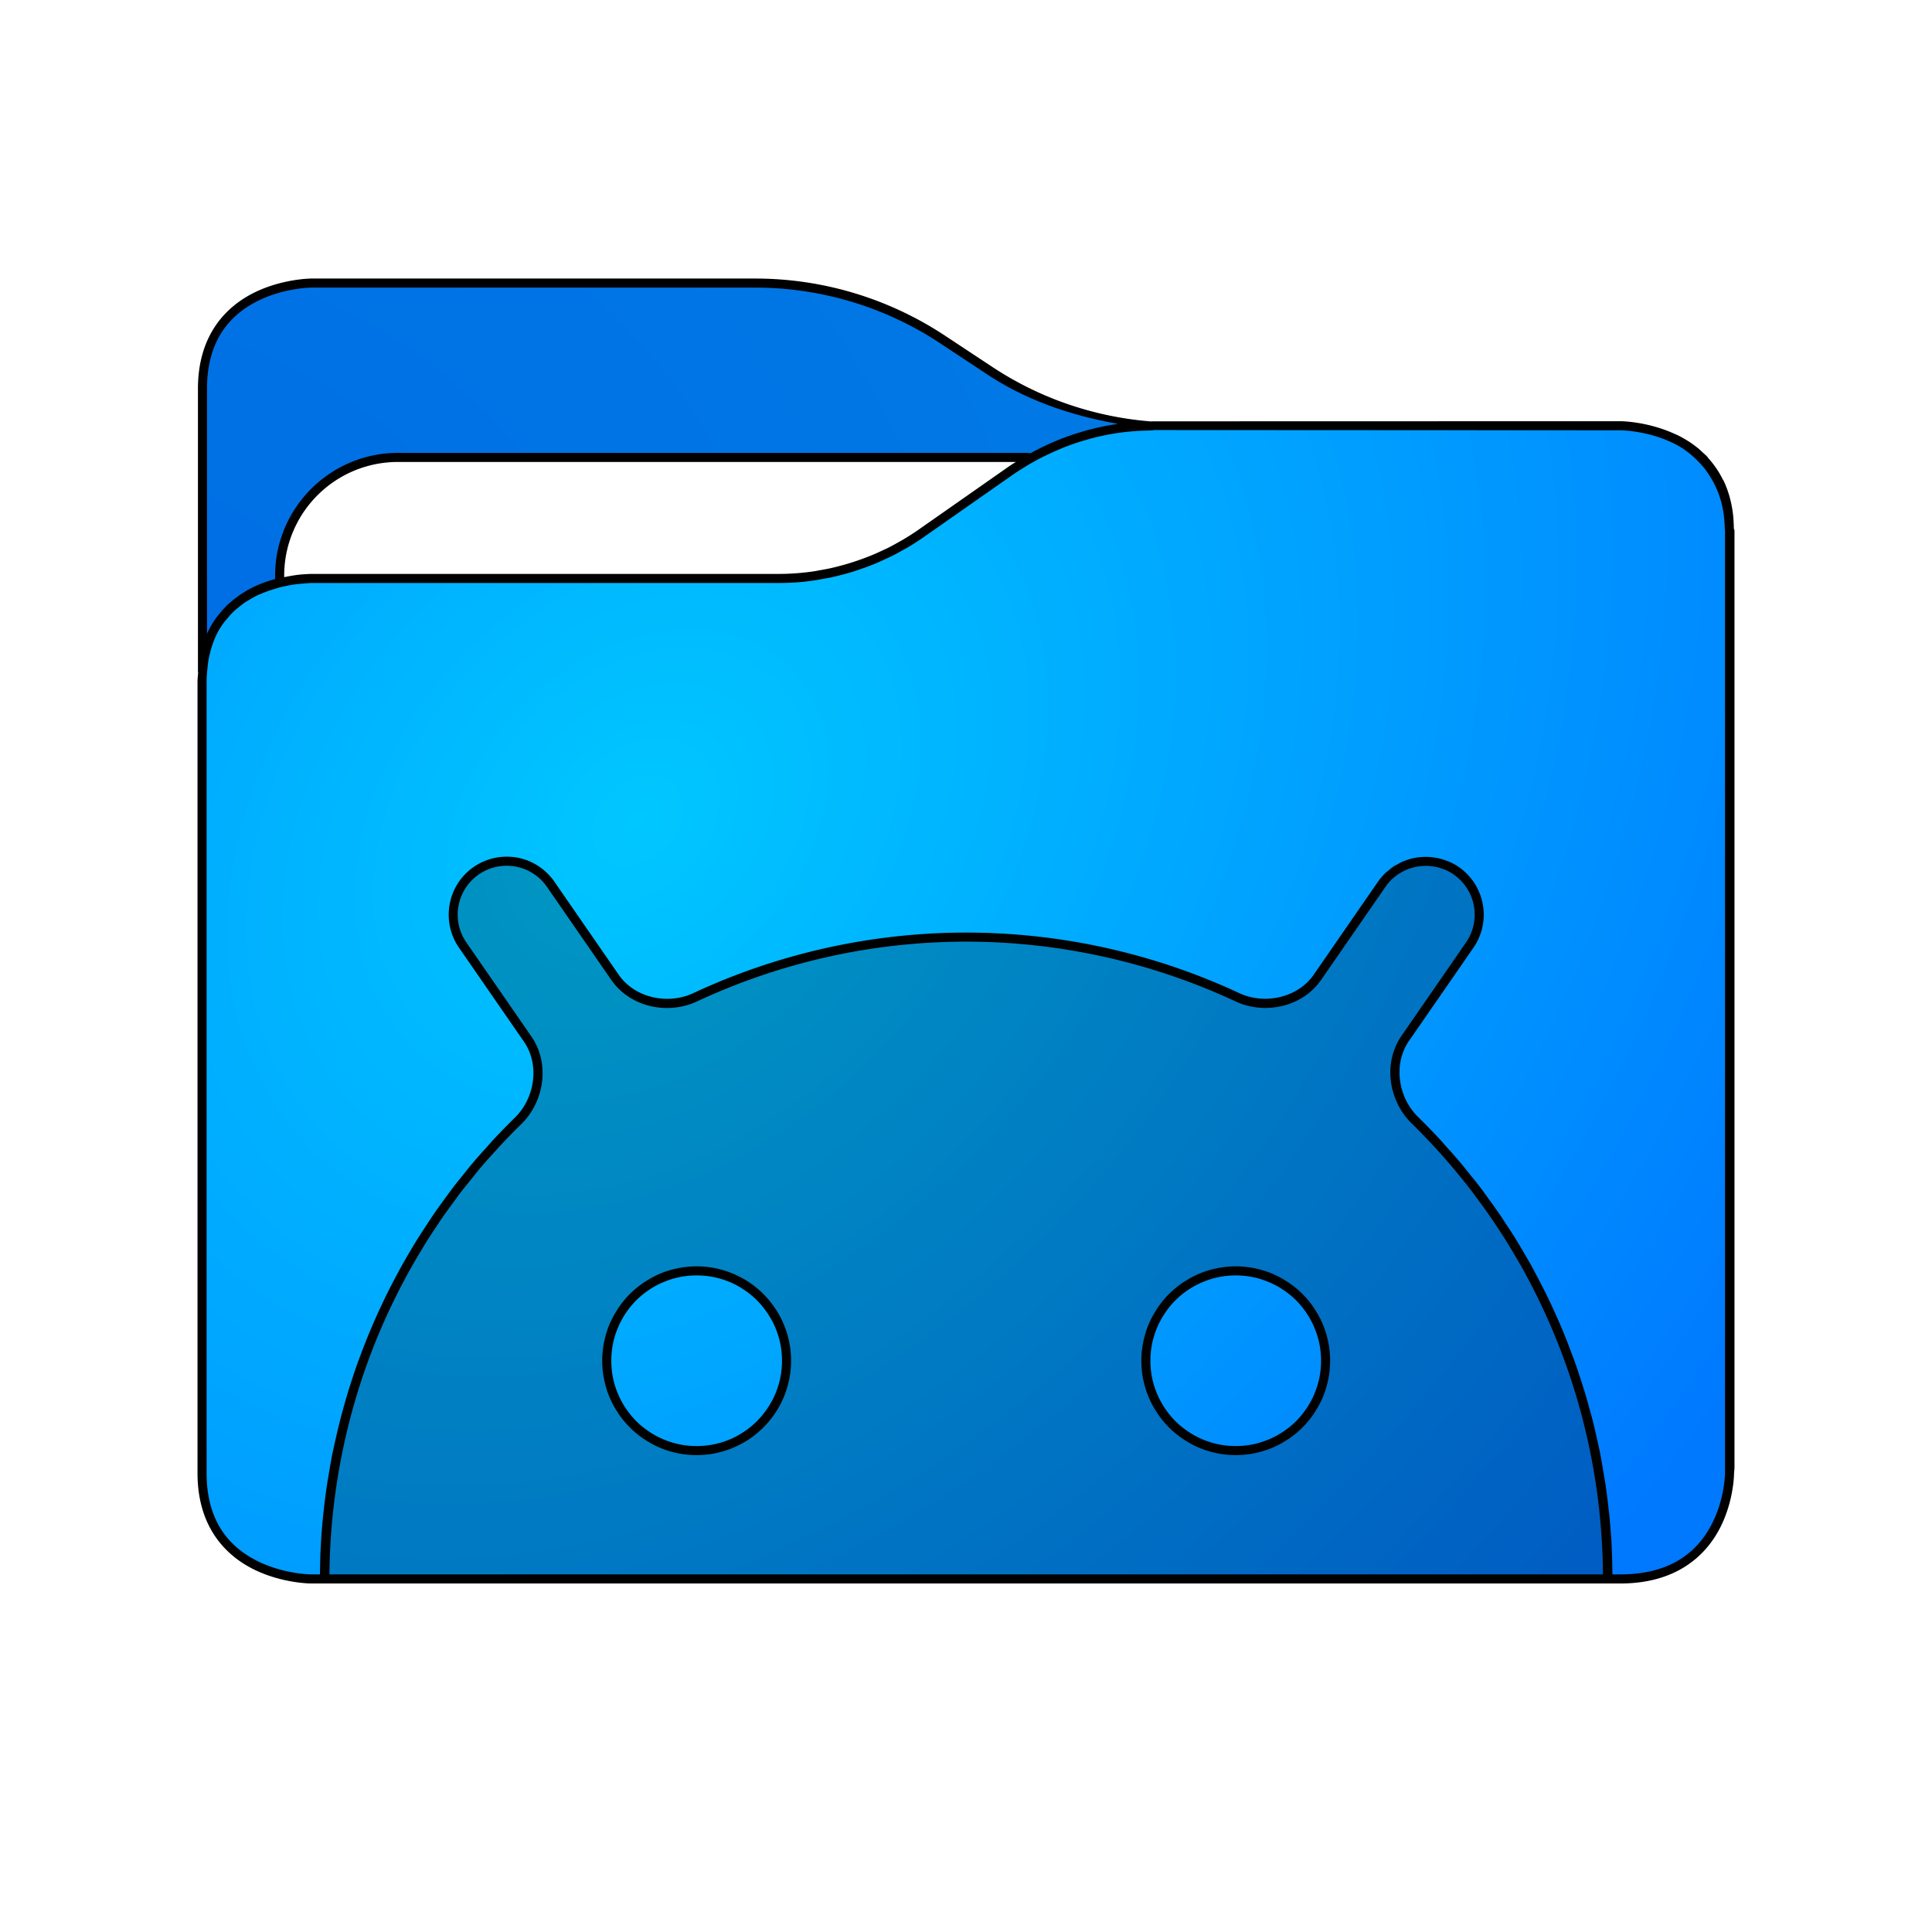 <?xml version="1.0" encoding="UTF-8" standalone="no"?>
<svg
   width="64"
   height="64"
   version="1"
   id="svg11"
   sodipodi:docname="aafm.svg"
   inkscape:version="1.3.2 (091e20ef0f, 2023-11-25, custom)"
   xmlns:inkscape="http://www.inkscape.org/namespaces/inkscape"
   xmlns:sodipodi="http://sodipodi.sourceforge.net/DTD/sodipodi-0.dtd"
   xmlns:xlink="http://www.w3.org/1999/xlink"
   xmlns="http://www.w3.org/2000/svg"
   xmlns:svg="http://www.w3.org/2000/svg">
  <defs
     id="defs11">
    <linearGradient
       id="linearGradient2"
       inkscape:collect="always">
      <stop
         style="stop-color:#006ce5;stop-opacity:1;"
         offset="0"
         id="stop3" />
      <stop
         style="stop-color:#0089e5;stop-opacity:1;"
         offset="1"
         id="stop4" />
    </linearGradient>
    <inkscape:path-effect
       effect="fillet_chamfer"
       id="path-effect2"
       is_visible="true"
       lpeversion="1"
       nodesatellites_param="F,0,1,1,0,3.921,0,1 @ F,0,0,1,0,3.921,0,1 @ F,0,1,1,0,3.921,0,1 @ F,0,1,1,0,3.921,0,1"
       radius="0"
       unit="px"
       method="auto"
       mode="F"
       chamfer_steps="1"
       flexible="false"
       use_knot_distance="true"
       apply_no_radius="true"
       apply_with_radius="true"
       only_selected="false"
       hide_knots="false" />
    <linearGradient
       id="linearGradient1"
       inkscape:collect="always">
      <stop
         style="stop-color:#00c7ff;stop-opacity:1;"
         offset="0"
         id="stop1" />
      <stop
         style="stop-color:#0079ff;stop-opacity:1;"
         offset="1"
         id="stop2" />
    </linearGradient>
    <inkscape:path-effect
       effect="fillet_chamfer"
       id="path-effect1"
       is_visible="true"
       lpeversion="1"
       nodesatellites_param="F,0,0,1,0,0,0,1 @ F,0,0,1,0,0,0,1 @ F,0,0,1,0,0,0,1 @ F,0,1,1,0,1.82,0,1 @ F,0,0,1,0,0,0,1 @ F,0,0,1,0,0,0,1 @ F,0,0,1,0,1.82,0,1 @ F,0,0,1,0,0,0,1 @ F,0,0,1,0,0,0,1 @ F,0,0,1,0,0,0,1 @ F,0,1,1,0,1.82,0,1 @ F,0,0,1,0,0,0,1 @ F,0,1,1,0,1.82,0,1 @ F,0,0,1,0,0,0,1 @ F,0,0,1,0,0,0,1 @ F,0,0,1,0,0,0,1 | F,0,0,1,0,0,0,1 @ F,0,0,1,0,0,0,1 @ F,0,0,1,0,0,0,1 @ F,0,0,1,0,0,0,1 | F,0,0,1,0,0,0,1 @ F,0,0,1,0,0,0,1 @ F,0,0,1,0,0,0,1 @ F,0,0,1,0,0,0,1"
       radius="0"
       unit="px"
       method="auto"
       mode="F"
       chamfer_steps="1"
       flexible="false"
       use_knot_distance="true"
       apply_no_radius="true"
       apply_with_radius="true"
       only_selected="false"
       hide_knots="false" />
    <inkscape:path-effect
       effect="fillet_chamfer"
       id="path-effect11"
       is_visible="true"
       lpeversion="1"
       nodesatellites_param="F,0,0,1,0,0,0,1 @ F,0,0,1,0,0,0,1 @ F,0,0,1,0,0,0,1 @ F,0,0,1,0,0,0,1 @ F,0,0,1,0,0,0,1 @ F,0,0,1,0,0,0,1 @ F,0,0,1,0,0,0,1 @ F,0,1,1,0,1.336,0,1 @ F,0,1,1,0,1.336,0,1 @ F,0,0,1,0,0,0,1"
       radius="0"
       unit="px"
       method="auto"
       mode="F"
       chamfer_steps="1"
       flexible="false"
       use_knot_distance="true"
       apply_no_radius="true"
       apply_with_radius="true"
       only_selected="false"
       hide_knots="false" />
    <inkscape:path-effect
       effect="fillet_chamfer"
       id="path-effect11-7"
       is_visible="true"
       lpeversion="1"
       nodesatellites_param="F,0,0,1,0,0,0,1 @ F,0,0,1,0,0,0,1 @ F,0,0,1,0,0,0,1 @ F,0,0,1,0,0,0,1 @ F,0,0,1,0,0,0,1 @ F,0,0,1,0,0,0,1 @ F,0,0,1,0,0,0,1 @ F,0,0,1,0,1.99,0,1 @ F,0,1,1,0,1.99,0,1 @ F,0,0,1,0,0,0,1"
       radius="0"
       unit="px"
       method="auto"
       mode="F"
       chamfer_steps="1"
       flexible="false"
       use_knot_distance="true"
       apply_no_radius="true"
       apply_with_radius="true"
       only_selected="false"
       hide_knots="false" />
    <inkscape:path-effect
       effect="fillet_chamfer"
       id="path-effect11-5"
       is_visible="true"
       lpeversion="1"
       nodesatellites_param="F,0,0,1,0,0,0,1 @ F,0,0,1,0,0,0,1 @ F,0,0,1,0,0,0,1 @ F,0,0,1,0,0,0,1 @ F,0,0,1,0,0,0,1 @ F,0,0,1,0,0,0,1 @ F,0,0,1,0,0,0,1 @ F,0,0,1,0,1.028,0,1 @ F,0,1,1,0,1.028,0,1 @ F,0,0,1,0,0,0,1"
       radius="0"
       unit="px"
       method="auto"
       mode="F"
       chamfer_steps="1"
       flexible="false"
       use_knot_distance="true"
       apply_no_radius="true"
       apply_with_radius="true"
       only_selected="false"
       hide_knots="false" />
    <radialGradient
       inkscape:collect="always"
       xlink:href="#linearGradient1"
       id="radialGradient2"
       cx="36.303"
       cy="44.325"
       fx="36.303"
       fy="44.325"
       r="10"
       gradientTransform="matrix(-1.485,-1.485,1.121,-1.121,40.517,148.672)"
       gradientUnits="userSpaceOnUse" />
    <radialGradient
       inkscape:collect="always"
       xlink:href="#linearGradient2"
       id="radialGradient4"
       cx="21.501"
       cy="39.215"
       fx="21.501"
       fy="39.215"
       r="10"
       gradientTransform="matrix(3.257,0,0,2.75,-49.937,-64.081)"
       gradientUnits="userSpaceOnUse" />
    <inkscape:path-effect
       effect="fillet_chamfer"
       id="path-effect1-3"
       is_visible="true"
       lpeversion="1"
       nodesatellites_param="F,0,0,1,0,0,0,1 @ F,0,0,1,0,0,0,1 @ F,0,0,1,0,0,0,1 @ F,0,1,1,0,1.82,0,1 @ F,0,0,1,0,0,0,1 @ F,0,0,1,0,0,0,1 @ F,0,0,1,0,1.82,0,1 @ F,0,0,1,0,0,0,1 @ F,0,0,1,0,0,0,1 @ F,0,0,1,0,0,0,1 @ F,0,1,1,0,1.82,0,1 @ F,0,0,1,0,0,0,1 @ F,0,1,1,0,1.82,0,1 @ F,0,0,1,0,0,0,1 @ F,0,0,1,0,0,0,1 @ F,0,0,1,0,0,0,1 | F,0,0,1,0,0,0,1 @ F,0,0,1,0,0,0,1 @ F,0,0,1,0,0,0,1 @ F,0,0,1,0,0,0,1 | F,0,0,1,0,0,0,1 @ F,0,0,1,0,0,0,1 @ F,0,0,1,0,0,0,1 @ F,0,0,1,0,0,0,1"
       radius="0"
       unit="px"
       method="auto"
       mode="F"
       chamfer_steps="1"
       flexible="false"
       use_knot_distance="true"
       apply_no_radius="true"
       apply_with_radius="true"
       only_selected="false"
       hide_knots="false" />
    <inkscape:path-effect
       effect="fillet_chamfer"
       id="path-effect11-5-3"
       is_visible="true"
       lpeversion="1"
       nodesatellites_param="F,0,0,1,0,0,0,1 @ F,0,0,1,0,0,0,1 @ F,0,0,1,0,0,0,1 @ F,0,0,1,0,0,0,1 @ F,0,0,1,0,0,0,1 @ F,0,0,1,0,0,0,1 @ F,0,0,1,0,0,0,1 @ F,0,0,1,0,1.028,0,1 @ F,0,1,1,0,1.028,0,1 @ F,0,0,1,0,0,0,1"
       radius="0"
       unit="px"
       method="auto"
       mode="F"
       chamfer_steps="1"
       flexible="false"
       use_knot_distance="true"
       apply_no_radius="true"
       apply_with_radius="true"
       only_selected="false"
       hide_knots="false" />
    <inkscape:path-effect
       effect="fillet_chamfer"
       id="path-effect2-5"
       is_visible="true"
       lpeversion="1"
       nodesatellites_param="F,0,1,1,0,3.921,0,1 @ F,0,0,1,0,3.921,0,1 @ F,0,1,1,0,3.921,0,1 @ F,0,1,1,0,3.921,0,1"
       radius="0"
       unit="px"
       method="auto"
       mode="F"
       chamfer_steps="1"
       flexible="false"
       use_knot_distance="true"
       apply_no_radius="true"
       apply_with_radius="true"
       only_selected="false"
       hide_knots="false" />
    <inkscape:path-effect
       effect="fillet_chamfer"
       id="path-effect11-1"
       is_visible="true"
       lpeversion="1"
       nodesatellites_param="F,0,0,1,0,0,0,1 @ F,0,0,1,0,0,0,1 @ F,0,0,1,0,0,0,1 @ F,0,0,1,0,0,0,1 @ F,0,0,1,0,0,0,1 @ F,0,0,1,0,0,0,1 @ F,0,0,1,0,0,0,1 @ F,0,1,1,0,1.336,0,1 @ F,0,1,1,0,1.336,0,1 @ F,0,0,1,0,0,0,1"
       radius="0"
       unit="px"
       method="auto"
       mode="F"
       chamfer_steps="1"
       flexible="false"
       use_knot_distance="true"
       apply_no_radius="true"
       apply_with_radius="true"
       only_selected="false"
       hide_knots="false" />
    <filter
       inkscape:collect="always"
       style="color-interpolation-filters:sRGB"
       id="filter15"
       x="-0.087"
       y="-0.102"
       width="1.174"
       height="1.205">
      <feGaussianBlur
         inkscape:collect="always"
         stdDeviation="1.846"
         id="feGaussianBlur15" />
    </filter>
  </defs>
  <sodipodi:namedview
     id="namedview11"
     pagecolor="#505050"
     bordercolor="#eeeeee"
     borderopacity="1"
     inkscape:showpageshadow="0"
     inkscape:pageopacity="0"
     inkscape:pagecheckerboard="0"
     inkscape:deskcolor="#505050"
     inkscape:zoom="11.390625"
     inkscape:cx="33.843621"
     inkscape:cy="37.004115"
     inkscape:window-width="1920"
     inkscape:window-height="1020"
     inkscape:window-x="0"
     inkscape:window-y="0"
     inkscape:window-maximized="1"
     inkscape:current-layer="svg11" />
  <path
     style="fill:url(#radialGradient4);fill-opacity:1"
     d="M 22,39.498 V 53.615 C 22,53.615 22,55 23.429,55 H 40.571 C 40.571,55 42,55 42,53.615 V 41.354 C 42,39.97 40.571,40 40.571,40 h -5.807 a 4.447,4.447 16.718 0 1 -2.45,-0.736 l -0.628,-0.415 a 4.447,4.447 16.718 0 0 -2.45,-0.736 h -5.807 c 0,0 -1.429,0 -1.429,1.385 z"
     id="path9"
     inkscape:path-effect="#path-effect11"
     inkscape:original-d="M 22,39.49816 V 53.615384 C 22,53.615384 22,55 23.428572,55 H 40.571428 C 40.571428,55 42,55 42,53.615384 V 41.354308 C 42,39.969693 40.571428,40 40.571428,40 h -7.142856 l -2.857144,-1.886454 h -7.142856 c 0,0 -1.428572,0 -1.428572,1.384614 z"
     sodipodi:nodetypes="scscssccccs"
     transform="matrix(2.53,0,0,2.53,-48.958,-87.076)" />
  <path
     id="rect2"
     style="opacity:1;fill:#ffffff;stroke-width:0.5;stroke-linecap:round;stroke-linejoin:round;stroke-miterlimit:4.6;paint-order:stroke fill markers"
     d="m 13.179,15.125 20.782,0 a 3.921,3.921 45 0 1 3.921,3.921 l 0,6.636 a 3.921,3.921 135 0 1 -3.921,3.921 H 13.179 A 3.921,3.921 45 0 1 9.258,25.682 V 19.046 a 3.921,3.921 135 0 1 3.921,-3.921 z"
     inkscape:path-effect="#path-effect2"
     inkscape:original-d="M 9.2577752,15.124869 H 37.883075 v 14.47903 H 9.2577752 Z" />
  <path
     style="fill:url(#radialGradient2)"
     d="M 22,41.285 V 53.615 C 22,53.615 22,55 23.429,55 H 40.571 C 40.571,55 42,55 42,53.615 V 43.255 c 0,-1.385 -1.429,-1.354 -1.429,-1.354 H 34.456 A 3.26,3.26 17.495 0 1 32.587,41.311 l -1.174,-0.821 a 3.26,3.26 17.495 0 0 -1.869,-0.589 h -6.115 c 0,0 -1.429,0 -1.429,1.385 z"
     id="path9-6"
     inkscape:path-effect="#path-effect11-5"
     inkscape:original-d="M 22,41.285003 V 53.615384 C 22,53.615384 22,55 23.428572,55 H 40.571428 C 40.571428,55 42,55 42,53.615384 V 43.25454 c 0,-1.384615 -1.428572,-1.354308 -1.428572,-1.354308 h -7.142856 l -2.857144,-1.999844 h -7.142856 c 0,0 -1.428572,0 -1.428572,1.384615 z"
     transform="matrix(-2.53,0,0,2.53,112.945,-86.869)"
     sodipodi:nodetypes="scscssccccs" />
  <path
     id="path3"
     style="color:#000000;opacity:0.237;fill:#000000;fill-opacity:1;stroke-width:0.85;stroke-linecap:round;-inkscape-stroke:none"
     d="m 16.799,28.503 c -0.35,0.006 -0.691,0.115 -0.979,0.315 -0.804,0.557 -1.004,1.66 -0.448,2.464 l 2.153,3.112 c 0.572,0.827 0.399,2.009 -0.32,2.711 -4.072,3.972 -6.401,9.434 -6.414,15.173 h 42.52 c -0.002,-5.745 -2.326,-11.217 -6.398,-15.197 -0.719,-0.703 -0.891,-1.885 -0.319,-2.712 l 2.136,-3.087 c 0.556,-0.804 0.356,-1.907 -0.448,-2.464 -0.805,-0.558 -1.909,-0.357 -2.466,0.448 l -2.134,3.085 c -0.572,0.827 -1.739,1.083 -2.65,0.658 -2.806,-1.308 -5.871,-1.991 -8.981,-1.992 -3.111,0.001 -6.175,0.685 -8.981,1.994 -0.911,0.425 -2.078,0.169 -2.65,-0.658 L 18.286,29.266 c -0.267,-0.387 -0.678,-0.651 -1.14,-0.735 -0.115,-0.021 -0.231,-0.03 -0.347,-0.028 z m 6.321,13.571 c 1.645,-0.001 2.978,1.332 2.978,2.976 -1.07e-4,1.645 -1.334,2.978 -2.978,2.976 -1.644,-1.07e-4 -2.976,-1.333 -2.976,-2.976 1.07e-4,-1.644 1.333,-2.976 2.976,-2.976 z m 17.86,0 c 1.644,1.07e-4 2.976,1.333 2.976,2.976 -1.07e-4,1.644 -1.333,2.976 -2.976,2.976 -1.644,-1.07e-4 -2.976,-1.333 -2.976,-2.976 1.07e-4,-1.644 1.333,-2.976 2.976,-2.976 z"
     inkscape:path-effect="#path-effect1"
     inkscape:original-d="m 16.798926,28.502797 a 1.7716828,1.7718344 0 0 0 -0.979223,0.315007 1.7716828,1.7718344 0 0 0 -0.447827,2.464334 l 3.188362,4.609378 a 21.260195,21.262014 0 0 0 -7.76949,16.386755 H 53.310815 A 21.260195,21.262014 0 0 0 45.558466,35.8658 l 3.17122,-4.583662 a 1.7716828,1.7718344 0 0 0 -0.447827,-2.464334 1.7716828,1.7718344 0 0 0 -2.466267,0.447866 l -3.169078,4.58152 A 21.260195,21.262014 0 0 0 32.050781,31.016419 21.260195,21.262014 0 0 0 21.455048,33.849333 L 18.28597,29.26567 a 1.7716828,1.7718344 0 0 0 -1.139925,-0.735016 1.7716828,1.7718344 0 0 0 -0.347119,-0.02785 z m 6.321013,13.570984 a 2.9764273,2.9766819 0 0 1 2.978376,2.976488 2.9764273,2.9766819 0 0 1 -2.978376,2.976488 2.9764273,2.9766819 0 0 1 -2.976233,-2.976488 2.9764273,2.9766819 0 0 1 2.976233,-2.976488 z m 17.859542,0 a 2.9764273,2.9766819 0 0 1 2.976233,2.976488 2.9764273,2.9766819 0 0 1 -2.976233,2.976488 2.9764273,2.9766819 0 0 1 -2.976234,-2.976488 2.9764273,2.9766819 0 0 1 2.976234,-2.976488 z"
     transform="translate(-0.051)" />
  <path
     id="path13"
     style="color:#000000;fill:#000000;-inkscape-stroke:none;filter:url(#filter15)"
     d="M 10.322 9.227 C 10.322 9.227 9.388 9.225 8.449 9.68 C 7.51 10.134 6.557 11.076 6.557 12.879 L 6.557 22.264 L 6.557 22.273 L 6.564 22.273 C 6.557 22.379 6.543 22.478 6.543 22.59 L 6.543 48.801 C 6.543 50.604 7.496 51.547 8.436 52.002 C 9.375 52.457 10.309 52.455 10.309 52.455 L 10.596 52.455 L 10.896 52.455 L 53.115 52.455 L 53.416 52.455 L 53.678 52.455 C 55.533 52.455 56.504 51.533 56.975 50.621 C 57.445 49.709 57.443 48.801 57.443 48.801 C 57.446 48.743 57.457 48.681 57.457 48.596 L 57.457 17.574 C 57.457 17.543 57.436 17.533 57.436 17.502 C 57.432 17.317 57.423 17.136 57.4 16.969 C 57.345 16.57 57.238 16.221 57.094 15.918 C 57.088 15.906 57.079 15.898 57.072 15.887 C 56.938 15.615 56.775 15.382 56.592 15.18 C 56.582 15.167 56.575 15.15 56.564 15.139 C 56.506 15.076 56.448 15.028 56.398 14.982 C 56.354 14.942 56.305 14.891 56.244 14.842 L 56.242 14.842 L 56.24 14.838 L 56.234 14.834 C 56.234 14.834 56.229 14.831 56.227 14.83 C 56.122 14.746 56.016 14.669 55.904 14.6 L 55.902 14.6 C 55.788 14.528 55.67 14.463 55.553 14.406 L 55.551 14.406 L 55.549 14.404 L 55.52 14.391 L 55.514 14.391 C 54.587 13.954 53.678 13.953 53.678 13.953 L 38.215 13.957 C 38.212 13.957 38.21 13.957 38.207 13.957 C 38.167 13.957 38.126 13.96 38.086 13.961 L 38.086 13.957 C 36.233 13.804 34.443 13.192 32.883 12.162 L 31.295 11.113 C 29.431 9.883 27.247 9.226 25.014 9.227 L 10.322 9.227 z M 10.322 9.527 L 25.014 9.527 C 27.188 9.527 29.316 10.165 31.131 11.363 L 32.719 12.412 C 34.023 13.273 35.502 13.769 37.027 14.039 C 37.025 14.039 37.023 14.041 37.02 14.041 C 37.008 14.043 36.996 14.047 36.984 14.049 C 36.683 14.093 36.384 14.156 36.09 14.232 C 36.072 14.237 36.053 14.239 36.035 14.244 C 36.008 14.252 35.989 14.258 35.977 14.262 L 35.975 14.262 C 35.961 14.265 35.949 14.272 35.936 14.275 C 35.313 14.45 34.713 14.696 34.145 15.01 C 34.089 15.006 34.033 15.002 33.969 15.002 L 13.186 15.002 C 10.939 15.002 9.114 16.826 9.113 19.072 L 9.113 19.182 C 8.897 19.241 8.668 19.319 8.438 19.426 C 8.288 19.495 8.139 19.582 7.992 19.678 C 7.975 19.687 7.963 19.693 7.945 19.705 C 7.924 19.719 7.909 19.735 7.889 19.75 C 7.792 19.818 7.699 19.893 7.607 19.975 C 7.58 19.997 7.556 20.016 7.527 20.043 C 7.515 20.054 7.507 20.067 7.496 20.078 C 7.408 20.165 7.326 20.26 7.246 20.361 C 7.217 20.395 7.19 20.425 7.16 20.467 C 7.159 20.468 7.159 20.47 7.158 20.471 C 7.062 20.606 6.972 20.752 6.895 20.912 L 6.893 20.914 C 6.884 20.932 6.879 20.944 6.877 20.947 C 6.869 20.965 6.865 20.986 6.857 21.004 L 6.857 12.879 C 6.857 11.179 7.712 10.37 8.58 9.949 C 9.449 9.529 10.322 9.527 10.322 9.527 z M 38.207 14.246 L 53.678 14.254 C 53.678 14.254 54.551 14.255 55.42 14.676 L 55.422 14.676 L 55.424 14.678 C 55.523 14.726 55.622 14.781 55.719 14.84 C 55.983 15.011 56.23 15.24 56.453 15.504 C 56.531 15.599 56.6 15.707 56.668 15.818 C 56.93 16.245 57.121 16.774 57.135 17.5 C 57.136 17.537 57.143 17.568 57.143 17.605 L 57.143 48.795 L 57.143 48.801 C 57.143 48.801 57.14 49.645 56.707 50.484 C 56.274 51.324 55.436 52.154 53.678 52.154 L 53.412 52.154 C 53.41 51.843 53.404 51.532 53.389 51.223 C 53.371 50.866 53.342 50.512 53.307 50.158 C 53.306 50.156 53.307 50.153 53.307 50.15 C 53.303 50.115 53.297 50.08 53.293 50.045 C 53.261 49.745 53.224 49.446 53.18 49.148 C 53.162 49.027 53.139 48.906 53.119 48.785 C 53.082 48.563 53.046 48.341 53.002 48.121 C 52.976 47.989 52.945 47.858 52.916 47.727 C 52.871 47.523 52.826 47.319 52.775 47.117 C 52.74 46.976 52.7 46.837 52.662 46.697 C 52.61 46.506 52.557 46.315 52.5 46.125 C 52.456 45.98 52.408 45.836 52.361 45.691 C 52.3 45.504 52.24 45.316 52.174 45.131 C 52.13 45.008 52.083 44.886 52.037 44.764 C 51.96 44.559 51.882 44.356 51.799 44.154 C 51.75 44.037 51.701 43.919 51.65 43.803 C 51.563 43.601 51.472 43.402 51.379 43.203 C 51.324 43.086 51.268 42.968 51.211 42.852 C 51.122 42.672 51.029 42.494 50.936 42.316 C 50.865 42.182 50.795 42.047 50.721 41.914 C 50.626 41.744 50.527 41.576 50.428 41.408 C 50.355 41.286 50.284 41.162 50.209 41.041 C 50.098 40.862 49.982 40.686 49.865 40.51 C 49.791 40.397 49.717 40.283 49.641 40.172 C 49.531 40.013 49.417 39.856 49.303 39.699 C 49.211 39.574 49.122 39.446 49.027 39.322 C 48.909 39.167 48.785 39.017 48.662 38.865 C 48.569 38.749 48.477 38.632 48.381 38.518 C 48.229 38.337 48.072 38.162 47.914 37.986 C 47.849 37.915 47.788 37.841 47.723 37.77 C 47.717 37.763 47.711 37.756 47.705 37.75 C 47.468 37.495 47.224 37.244 46.975 37 C 46.308 36.348 46.148 35.243 46.674 34.482 L 48.809 31.395 C 49.411 30.524 49.195 29.324 48.324 28.721 C 48.222 28.65 48.115 28.593 48.006 28.545 C 47.966 28.527 47.925 28.517 47.885 28.502 C 47.812 28.475 47.739 28.451 47.664 28.434 C 47.617 28.423 47.569 28.415 47.521 28.408 C 47.456 28.398 47.39 28.39 47.324 28.387 C 47.27 28.384 47.216 28.385 47.162 28.387 C 47.097 28.389 47.033 28.393 46.969 28.402 C 46.921 28.409 46.875 28.416 46.828 28.426 C 46.759 28.441 46.692 28.46 46.625 28.482 C 46.578 28.498 46.532 28.514 46.486 28.533 C 46.424 28.559 46.364 28.592 46.305 28.625 C 46.263 28.648 46.218 28.667 46.178 28.693 C 46.107 28.739 46.043 28.794 45.979 28.85 C 45.953 28.872 45.925 28.889 45.9 28.912 C 45.809 29 45.724 29.098 45.648 29.207 L 43.516 32.291 C 42.99 33.051 41.896 33.293 41.051 32.898 C 38.225 31.581 35.138 30.893 32.006 30.893 C 28.873 30.894 25.788 31.582 22.963 32.9 C 22.118 33.295 21.024 33.053 20.498 32.293 L 18.365 29.207 C 18.075 28.788 17.631 28.499 17.129 28.408 C 17.004 28.386 16.878 28.377 16.752 28.379 C 16.372 28.385 16.002 28.504 15.689 28.721 C 14.819 29.324 14.603 30.524 15.205 31.395 L 17.357 34.508 C 17.883 35.268 17.722 36.374 17.055 37.025 C 16.804 37.269 16.561 37.52 16.324 37.775 C 16.259 37.845 16.199 37.918 16.135 37.988 C 15.969 38.171 15.803 38.355 15.645 38.543 C 15.548 38.658 15.456 38.776 15.361 38.893 C 15.239 39.044 15.116 39.195 14.998 39.35 C 14.914 39.46 14.834 39.572 14.752 39.684 C 14.628 39.853 14.504 40.022 14.385 40.195 C 14.303 40.314 14.224 40.436 14.145 40.557 C 14.041 40.714 13.937 40.872 13.838 41.031 C 13.747 41.177 13.659 41.323 13.572 41.471 C 13.485 41.619 13.398 41.768 13.314 41.918 C 13.235 42.06 13.158 42.204 13.082 42.348 C 12.996 42.51 12.912 42.673 12.83 42.838 C 12.763 42.973 12.699 43.108 12.635 43.244 C 12.544 43.436 12.456 43.629 12.371 43.824 C 12.325 43.93 12.281 44.036 12.236 44.143 C 12.144 44.364 12.057 44.586 11.973 44.811 C 11.936 44.908 11.899 45.005 11.863 45.104 C 11.783 45.326 11.707 45.55 11.635 45.775 C 11.6 45.884 11.565 45.992 11.531 46.102 C 11.468 46.307 11.41 46.515 11.354 46.723 C 11.316 46.86 11.279 46.998 11.244 47.137 C 11.201 47.31 11.16 47.485 11.121 47.66 C 11.085 47.822 11.046 47.983 11.014 48.146 C 10.963 48.397 10.92 48.649 10.879 48.902 C 10.867 48.974 10.853 49.045 10.842 49.117 C 10.793 49.437 10.753 49.758 10.719 50.08 C 10.716 50.107 10.712 50.133 10.709 50.16 C 10.673 50.513 10.644 50.869 10.625 51.225 C 10.609 51.533 10.602 51.844 10.6 52.154 L 10.309 52.154 C 10.309 52.154 9.435 52.151 8.566 51.73 C 7.698 51.309 6.844 50.501 6.844 48.801 L 6.844 22.59 C 6.844 22.419 6.859 22.264 6.875 22.111 C 6.881 22.058 6.885 22.002 6.893 21.951 C 6.894 21.944 6.895 21.936 6.896 21.928 C 6.915 21.807 6.941 21.695 6.969 21.586 C 7.017 21.4 7.078 21.227 7.15 21.072 C 7.158 21.055 7.161 21.045 7.162 21.043 C 7.232 20.897 7.313 20.767 7.402 20.643 C 7.442 20.587 7.49 20.535 7.543 20.473 C 7.61 20.394 7.673 20.32 7.734 20.262 C 7.777 20.221 7.826 20.182 7.881 20.137 C 7.957 20.074 8.026 20.018 8.094 19.971 C 8.107 19.962 8.12 19.952 8.133 19.943 C 8.166 19.923 8.203 19.903 8.25 19.875 C 8.341 19.821 8.428 19.768 8.51 19.729 C 8.561 19.704 8.617 19.682 8.672 19.66 C 8.81 19.601 8.947 19.554 9.08 19.514 C 9.154 19.492 9.229 19.466 9.299 19.449 C 9.336 19.44 9.365 19.436 9.4 19.428 C 9.502 19.406 9.604 19.383 9.693 19.369 C 9.773 19.357 9.837 19.351 9.904 19.344 C 10.096 19.326 10.305 19.312 10.305 19.312 L 10.307 19.312 L 10.309 19.312 L 25.779 19.312 C 25.994 19.313 26.21 19.305 26.424 19.289 C 26.626 19.274 26.828 19.249 27.027 19.219 C 27.084 19.21 27.139 19.199 27.195 19.189 C 27.341 19.164 27.487 19.138 27.631 19.105 C 27.688 19.092 27.745 19.077 27.803 19.062 C 27.946 19.027 28.089 18.988 28.23 18.945 C 28.291 18.927 28.352 18.905 28.412 18.885 C 28.536 18.844 28.659 18.801 28.781 18.754 C 28.854 18.726 28.928 18.698 29 18.668 C 29.114 18.621 29.226 18.568 29.338 18.516 C 29.412 18.481 29.487 18.449 29.561 18.412 C 29.674 18.355 29.784 18.293 29.895 18.23 C 29.959 18.194 30.024 18.161 30.088 18.123 C 30.26 18.02 30.43 17.911 30.596 17.795 L 33.564 15.717 C 33.692 15.627 33.825 15.545 33.961 15.463 A 0.15 0.15 0 0 0 33.961 15.461 C 34.043 15.41 34.127 15.362 34.211 15.314 L 34.25 15.293 C 34.527 15.138 34.814 15.001 35.107 14.879 C 35.135 14.868 35.156 14.857 35.17 14.852 C 35.193 14.842 35.191 14.842 35.182 14.846 C 35.466 14.731 35.758 14.633 36.055 14.551 C 36.083 14.543 36.111 14.535 36.139 14.527 C 36.442 14.446 36.75 14.383 37.062 14.338 C 37.069 14.337 37.076 14.336 37.076 14.336 L 37.078 14.336 C 37.079 14.336 37.082 14.336 37.082 14.336 C 37.394 14.292 37.708 14.269 38.025 14.262 C 38.086 14.26 38.146 14.254 38.207 14.254 L 38.207 14.246 z M 13.186 15.303 L 33.652 15.303 C 33.565 15.357 33.478 15.411 33.393 15.471 L 30.424 17.549 C 30.261 17.663 30.095 17.768 29.926 17.869 C 29.878 17.898 29.829 17.924 29.781 17.951 C 29.664 18.018 29.544 18.084 29.424 18.145 C 29.357 18.178 29.288 18.208 29.221 18.24 C 29.107 18.294 28.993 18.345 28.877 18.393 C 28.811 18.42 28.744 18.445 28.678 18.471 C 28.566 18.514 28.453 18.554 28.34 18.592 C 28.263 18.617 28.185 18.643 28.107 18.666 C 28.001 18.698 27.893 18.728 27.785 18.756 C 27.706 18.776 27.628 18.797 27.549 18.814 C 27.418 18.844 27.285 18.868 27.152 18.891 C 27.096 18.9 27.041 18.913 26.984 18.922 C 26.587 18.982 26.185 19.012 25.779 19.012 L 10.309 19.012 A 0.15 0.15 0 0 0 10.303 19.012 C 10.303 19.012 10.299 19.012 10.299 19.012 C 10.289 19.012 10.165 19.016 9.994 19.029 A 0.15 0.15 0 0 0 9.992 19.029 C 9.84 19.041 9.646 19.072 9.414 19.119 L 9.414 19.072 C 9.414 18.942 9.421 18.812 9.434 18.686 C 9.485 18.179 9.637 17.702 9.869 17.275 L 9.869 17.273 C 10.508 16.098 11.753 15.303 13.186 15.303 z M 16.756 28.68 C 16.863 28.678 16.97 28.686 17.074 28.705 C 17.497 28.782 17.874 29.025 18.119 29.379 L 20.252 32.465 C 20.87 33.358 22.112 33.629 23.088 33.174 C 25.874 31.874 28.917 31.194 32.006 31.193 C 35.094 31.194 38.14 31.873 40.926 33.172 C 41.902 33.627 43.144 33.356 43.762 32.463 L 45.895 29.379 C 45.958 29.287 46.03 29.203 46.107 29.129 C 46.184 29.056 46.267 28.991 46.354 28.936 C 46.364 28.929 46.376 28.925 46.387 28.918 C 46.46 28.874 46.535 28.835 46.613 28.803 C 46.644 28.79 46.676 28.78 46.707 28.77 C 46.766 28.75 46.824 28.732 46.885 28.719 C 46.927 28.71 46.969 28.703 47.012 28.697 C 47.066 28.69 47.121 28.685 47.176 28.684 C 47.218 28.682 47.26 28.682 47.303 28.684 C 47.357 28.686 47.411 28.693 47.465 28.701 C 47.512 28.708 47.559 28.713 47.605 28.725 C 47.654 28.736 47.702 28.753 47.75 28.77 C 47.796 28.785 47.842 28.799 47.887 28.818 C 47.978 28.859 48.067 28.908 48.152 28.967 C 48.889 29.478 49.073 30.485 48.562 31.223 L 46.428 34.311 C 45.81 35.204 45.993 36.462 46.764 37.215 C 47.014 37.46 47.257 37.711 47.494 37.967 C 47.728 38.219 47.954 38.476 48.174 38.738 C 48.177 38.742 48.18 38.746 48.184 38.75 C 48.201 38.771 48.219 38.793 48.236 38.814 C 48.436 39.055 48.632 39.3 48.82 39.549 C 48.824 39.554 48.828 39.559 48.832 39.564 C 48.85 39.589 48.867 39.614 48.885 39.639 C 49.067 39.881 49.245 40.127 49.416 40.377 C 49.423 40.387 49.43 40.398 49.438 40.408 C 49.458 40.438 49.476 40.468 49.496 40.498 C 49.662 40.744 49.824 40.992 49.979 41.244 C 49.985 41.255 49.993 41.266 50 41.277 C 50.014 41.3 50.025 41.323 50.039 41.346 C 50.204 41.618 50.365 41.893 50.518 42.172 C 50.518 42.172 50.517 42.173 50.518 42.174 C 50.518 42.175 50.519 42.176 50.52 42.178 C 50.684 42.479 50.841 42.785 50.99 43.094 C 52.341 45.887 53.076 48.977 53.1 52.154 L 10.912 52.154 C 10.939 49.333 11.525 46.582 12.605 44.047 C 12.741 43.73 12.885 43.417 13.035 43.107 C 13.175 42.819 13.322 42.535 13.475 42.254 C 13.494 42.218 13.513 42.182 13.533 42.146 C 13.676 41.887 13.827 41.631 13.98 41.377 C 14.004 41.339 14.025 41.3 14.049 41.262 C 14.195 41.024 14.348 40.79 14.504 40.559 C 14.545 40.498 14.584 40.437 14.625 40.377 C 14.755 40.187 14.893 40.002 15.029 39.816 C 15.102 39.719 15.17 39.618 15.244 39.521 C 15.371 39.356 15.503 39.195 15.635 39.033 C 15.715 38.934 15.792 38.832 15.875 38.734 C 16.063 38.511 16.259 38.294 16.457 38.078 C 16.485 38.047 16.512 38.015 16.541 37.984 C 16.776 37.731 17.017 37.483 17.266 37.24 C 18.037 36.488 18.221 35.229 17.604 34.336 L 15.451 31.223 C 14.941 30.485 15.124 29.478 15.861 28.967 C 16.125 28.784 16.435 28.685 16.756 28.68 z M 23.076 41.949 C 22.861 41.949 22.651 41.972 22.447 42.014 C 22.244 42.055 22.046 42.116 21.859 42.195 C 21.682 42.27 21.514 42.364 21.355 42.469 C 21.347 42.474 21.337 42.477 21.328 42.482 C 21.319 42.488 21.312 42.496 21.303 42.502 C 21.146 42.61 20.999 42.731 20.865 42.865 C 20.731 42.999 20.61 43.146 20.502 43.303 C 20.496 43.312 20.488 43.319 20.482 43.328 C 20.477 43.337 20.474 43.347 20.469 43.355 C 20.364 43.514 20.27 43.682 20.195 43.859 C 20.116 44.046 20.055 44.244 20.014 44.447 C 19.972 44.651 19.949 44.861 19.949 45.076 C 19.949 45.292 19.972 45.502 20.014 45.705 C 20.055 45.908 20.116 46.106 20.195 46.293 C 20.27 46.47 20.364 46.638 20.469 46.797 C 20.474 46.805 20.477 46.816 20.482 46.824 C 20.488 46.833 20.496 46.841 20.502 46.85 C 20.61 47.006 20.731 47.153 20.865 47.287 C 20.999 47.421 21.146 47.542 21.303 47.65 C 21.312 47.656 21.319 47.664 21.328 47.67 C 21.337 47.676 21.347 47.678 21.355 47.684 C 21.514 47.789 21.682 47.882 21.859 47.957 C 22.046 48.036 22.244 48.097 22.447 48.139 C 22.651 48.18 22.861 48.203 23.076 48.203 C 23.496 48.203 23.896 48.119 24.262 47.969 C 24.272 47.965 24.283 47.963 24.293 47.959 C 24.304 47.954 24.313 47.946 24.324 47.941 C 24.494 47.867 24.656 47.781 24.809 47.68 C 24.821 47.671 24.833 47.663 24.846 47.654 C 25.004 47.545 25.152 47.422 25.287 47.287 C 25.429 47.146 25.557 46.991 25.67 46.824 C 25.782 46.658 25.88 46.48 25.959 46.293 C 26.038 46.106 26.099 45.911 26.141 45.707 C 26.141 45.706 26.14 45.706 26.141 45.705 C 26.161 45.604 26.179 45.501 26.189 45.396 C 26.19 45.396 26.189 45.395 26.189 45.395 C 26.2 45.29 26.205 45.184 26.205 45.076 C 26.205 44.968 26.2 44.861 26.189 44.756 C 26.179 44.651 26.161 44.548 26.141 44.447 C 26.14 44.447 26.141 44.446 26.141 44.445 C 26.099 44.242 26.038 44.046 25.959 43.859 C 25.88 43.672 25.782 43.495 25.67 43.328 C 25.557 43.162 25.429 43.007 25.287 42.865 C 25.152 42.73 25.004 42.607 24.846 42.498 C 24.839 42.493 24.833 42.487 24.826 42.482 C 24.826 42.482 24.825 42.483 24.824 42.482 C 24.819 42.479 24.814 42.476 24.809 42.473 C 24.656 42.371 24.494 42.285 24.324 42.211 C 24.313 42.206 24.304 42.198 24.293 42.193 C 24.283 42.189 24.272 42.188 24.262 42.184 C 23.896 42.033 23.496 41.949 23.076 41.949 z M 40.936 41.949 C 40.72 41.949 40.51 41.972 40.307 42.014 C 40.103 42.055 39.906 42.116 39.719 42.195 C 39.541 42.27 39.374 42.364 39.215 42.469 C 39.206 42.474 39.196 42.477 39.188 42.482 C 39.179 42.488 39.171 42.496 39.162 42.502 C 39.005 42.61 38.859 42.731 38.725 42.865 C 38.59 42.999 38.47 43.146 38.361 43.303 C 38.355 43.312 38.348 43.319 38.342 43.328 C 38.336 43.337 38.334 43.347 38.328 43.355 C 38.223 43.514 38.13 43.682 38.055 43.859 C 37.975 44.046 37.915 44.244 37.873 44.447 C 37.831 44.651 37.809 44.861 37.809 45.076 C 37.809 45.292 37.831 45.502 37.873 45.705 C 37.915 45.908 37.975 46.106 38.055 46.293 C 38.13 46.47 38.223 46.638 38.328 46.797 C 38.334 46.805 38.336 46.816 38.342 46.824 C 38.348 46.833 38.355 46.841 38.361 46.85 C 38.47 47.006 38.59 47.153 38.725 47.287 C 38.859 47.421 39.005 47.542 39.162 47.65 C 39.171 47.656 39.179 47.664 39.188 47.67 C 39.196 47.676 39.206 47.678 39.215 47.684 C 39.374 47.789 39.541 47.882 39.719 47.957 C 39.906 48.036 40.103 48.097 40.307 48.139 C 40.51 48.18 40.72 48.203 40.936 48.203 C 41.151 48.203 41.361 48.18 41.564 48.139 C 41.768 48.097 41.965 48.036 42.152 47.957 C 42.33 47.882 42.497 47.789 42.656 47.684 C 42.665 47.678 42.675 47.676 42.684 47.67 C 42.692 47.664 42.7 47.656 42.709 47.65 C 42.866 47.542 43.012 47.421 43.146 47.287 C 43.281 47.153 43.402 47.006 43.51 46.85 C 43.516 46.841 43.523 46.833 43.529 46.824 C 43.535 46.816 43.537 46.805 43.543 46.797 C 43.648 46.638 43.741 46.47 43.816 46.293 C 43.896 46.106 43.956 45.908 43.998 45.705 C 44.04 45.502 44.062 45.292 44.062 45.076 C 44.062 44.861 44.04 44.651 43.998 44.447 C 43.956 44.244 43.896 44.046 43.816 43.859 C 43.741 43.682 43.648 43.514 43.543 43.355 C 43.537 43.347 43.535 43.337 43.529 43.328 C 43.523 43.319 43.516 43.312 43.51 43.303 C 43.402 43.146 43.281 42.999 43.146 42.865 C 43.012 42.731 42.866 42.61 42.709 42.502 C 42.7 42.496 42.692 42.488 42.684 42.482 C 42.675 42.477 42.665 42.474 42.656 42.469 C 42.497 42.364 42.33 42.27 42.152 42.195 C 41.965 42.116 41.768 42.055 41.564 42.014 C 41.361 41.972 41.151 41.949 40.936 41.949 z M 23.076 42.25 C 23.271 42.25 23.462 42.269 23.646 42.307 C 23.831 42.344 24.007 42.399 24.176 42.471 C 24.176 42.471 24.177 42.47 24.178 42.471 C 24.346 42.542 24.508 42.631 24.658 42.732 C 24.808 42.834 24.948 42.948 25.076 43.076 C 25.204 43.204 25.318 43.345 25.42 43.496 C 25.521 43.646 25.61 43.806 25.682 43.975 C 25.682 43.975 25.681 43.976 25.682 43.977 C 25.753 44.146 25.81 44.322 25.848 44.506 C 25.885 44.69 25.904 44.881 25.904 45.076 C 25.904 45.272 25.885 45.462 25.848 45.646 C 25.81 45.83 25.753 46.007 25.682 46.176 C 25.681 46.176 25.682 46.177 25.682 46.178 C 25.61 46.346 25.521 46.506 25.42 46.656 C 25.318 46.807 25.204 46.949 25.076 47.076 C 24.948 47.204 24.808 47.319 24.658 47.42 C 24.508 47.521 24.346 47.61 24.178 47.682 C 24.177 47.682 24.176 47.681 24.176 47.682 C 24.007 47.753 23.831 47.808 23.646 47.846 C 23.462 47.883 23.271 47.902 23.076 47.902 C 22.881 47.902 22.69 47.883 22.506 47.846 C 22.322 47.808 22.146 47.751 21.977 47.68 C 21.976 47.679 21.975 47.68 21.975 47.68 C 21.806 47.608 21.646 47.521 21.496 47.42 C 21.345 47.318 21.204 47.204 21.076 47.076 C 20.949 46.949 20.834 46.807 20.732 46.656 C 20.631 46.507 20.544 46.347 20.473 46.178 C 20.472 46.177 20.473 46.176 20.473 46.176 C 20.401 46.007 20.344 45.83 20.307 45.646 C 20.269 45.463 20.25 45.272 20.25 45.076 C 20.25 44.881 20.269 44.69 20.307 44.506 C 20.344 44.322 20.401 44.146 20.473 43.977 C 20.473 43.976 20.472 43.975 20.473 43.975 C 20.544 43.806 20.631 43.646 20.732 43.496 C 20.834 43.345 20.949 43.204 21.076 43.076 C 21.204 42.949 21.345 42.834 21.496 42.732 C 21.646 42.631 21.806 42.544 21.975 42.473 C 21.975 42.472 21.976 42.473 21.977 42.473 C 22.146 42.401 22.322 42.344 22.506 42.307 C 22.69 42.269 22.881 42.25 23.076 42.25 z M 40.936 42.25 C 41.131 42.25 41.322 42.269 41.506 42.307 C 41.69 42.344 41.866 42.401 42.035 42.473 C 42.036 42.473 42.037 42.472 42.037 42.473 C 42.206 42.544 42.366 42.631 42.516 42.732 C 42.666 42.834 42.808 42.949 42.936 43.076 C 43.063 43.204 43.177 43.345 43.279 43.496 C 43.38 43.646 43.467 43.806 43.539 43.975 C 43.539 43.975 43.539 43.976 43.539 43.977 C 43.611 44.146 43.667 44.322 43.705 44.506 C 43.743 44.69 43.762 44.881 43.762 45.076 C 43.762 45.272 43.743 45.463 43.705 45.646 C 43.667 45.83 43.611 46.007 43.539 46.176 C 43.539 46.176 43.539 46.177 43.539 46.178 C 43.467 46.347 43.38 46.507 43.279 46.656 C 43.177 46.807 43.063 46.949 42.936 47.076 C 42.808 47.204 42.666 47.318 42.516 47.42 C 42.366 47.521 42.206 47.608 42.037 47.68 C 42.037 47.68 42.036 47.679 42.035 47.68 C 41.866 47.751 41.69 47.808 41.506 47.846 C 41.322 47.883 41.131 47.902 40.936 47.902 C 40.74 47.902 40.549 47.883 40.365 47.846 C 40.181 47.808 40.005 47.751 39.836 47.68 C 39.835 47.679 39.835 47.68 39.834 47.68 C 39.665 47.608 39.505 47.521 39.355 47.42 C 39.205 47.318 39.063 47.204 38.936 47.076 C 38.808 46.949 38.694 46.807 38.592 46.656 C 38.491 46.507 38.404 46.347 38.332 46.178 C 38.332 46.177 38.332 46.176 38.332 46.176 C 38.26 46.007 38.204 45.83 38.166 45.646 C 38.128 45.463 38.109 45.272 38.109 45.076 C 38.109 44.881 38.128 44.69 38.166 44.506 C 38.204 44.322 38.26 44.146 38.332 43.977 C 38.332 43.976 38.332 43.975 38.332 43.975 C 38.404 43.806 38.491 43.646 38.592 43.496 C 38.694 43.345 38.808 43.204 38.936 43.076 C 39.063 42.949 39.205 42.834 39.355 42.732 C 39.505 42.631 39.665 42.544 39.834 42.473 C 39.835 42.472 39.835 42.473 39.836 42.473 C 40.005 42.401 40.181 42.344 40.365 42.307 C 40.549 42.269 40.74 42.25 40.936 42.25 z " />
</svg>
